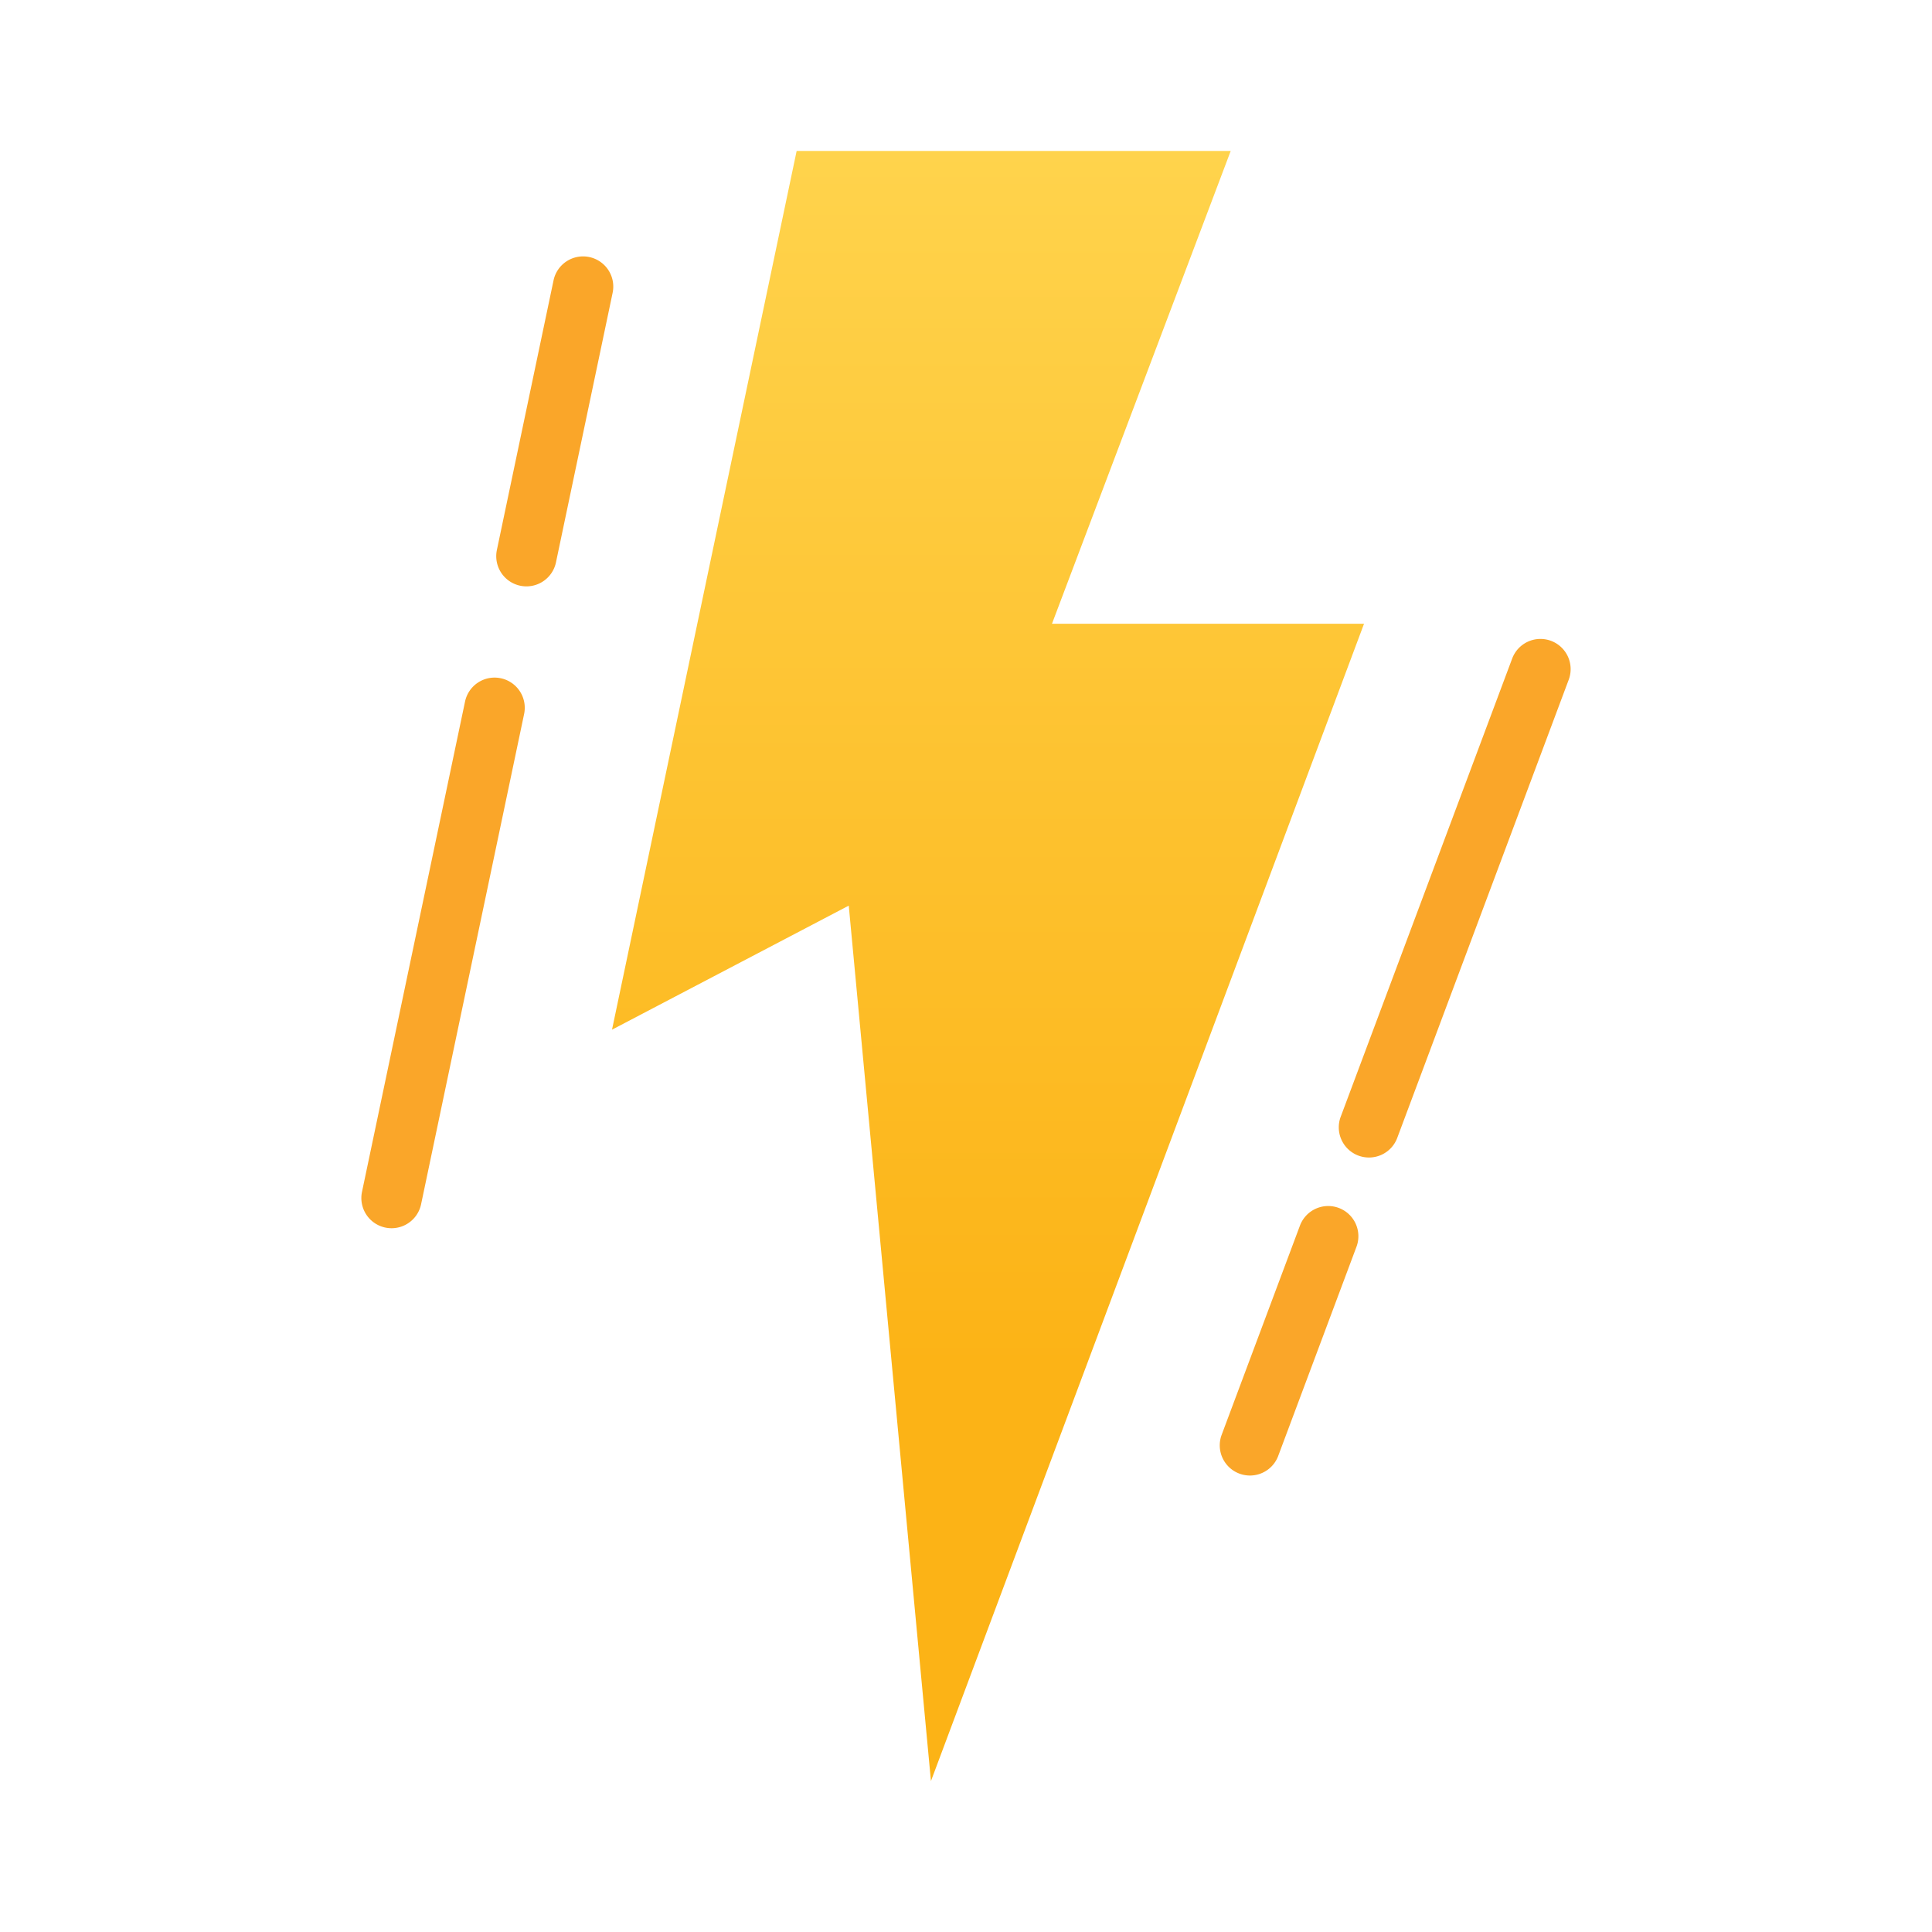 <?xml version="1.0" ?><svg id="Icon" viewBox="0 0 64 64" xmlns="http://www.w3.org/2000/svg" xmlns:xlink="http://www.w3.org/1999/xlink"><defs><style>.cls-1{fill:#faa629;}.cls-2{fill:url(#linear-gradient);}</style><linearGradient gradientUnits="userSpaceOnUse" id="linear-gradient" x1="32.73" x2="32.73" y1="2.723" y2="45.278"><stop offset="0" stop-color="#ffd54f"/><stop offset="1" stop-color="#fcb316"/></linearGradient></defs><path class="cls-1" d="M19.521,8.515a1,1,0,0,0-1.184.772l-1.879,8.941a1,1,0,0,0,1.957.412L20.294,9.7A1,1,0,0,0,19.521,8.515Z"/><path class="cls-1" d="M16.59,22.468a1,1,0,0,0-1.185.772L11.992,39.48a1,1,0,0,0,1.957.413l3.413-16.241A1,1,0,0,0,16.59,22.468Z"/><path class="cls-1" d="M44.35,40.015a1,1,0,0,0-1.288.586l-2.6,6.948a1,1,0,0,0,1.873.7l2.6-6.948A1,1,0,0,0,44.35,40.015Z"/><path class="cls-1" d="M51.38,21.229a1,1,0,0,0-1.287.586L44.42,36.974a1,1,0,1,0,1.873.7l5.673-15.158A1,1,0,0,0,51.38,21.229Z"/><polygon class="cls-2" points="26.39 5 20.274 34.109 28.116 30 30.839 59 45.185 20.663 34.848 20.663 40.769 5 26.39 5"/></svg>